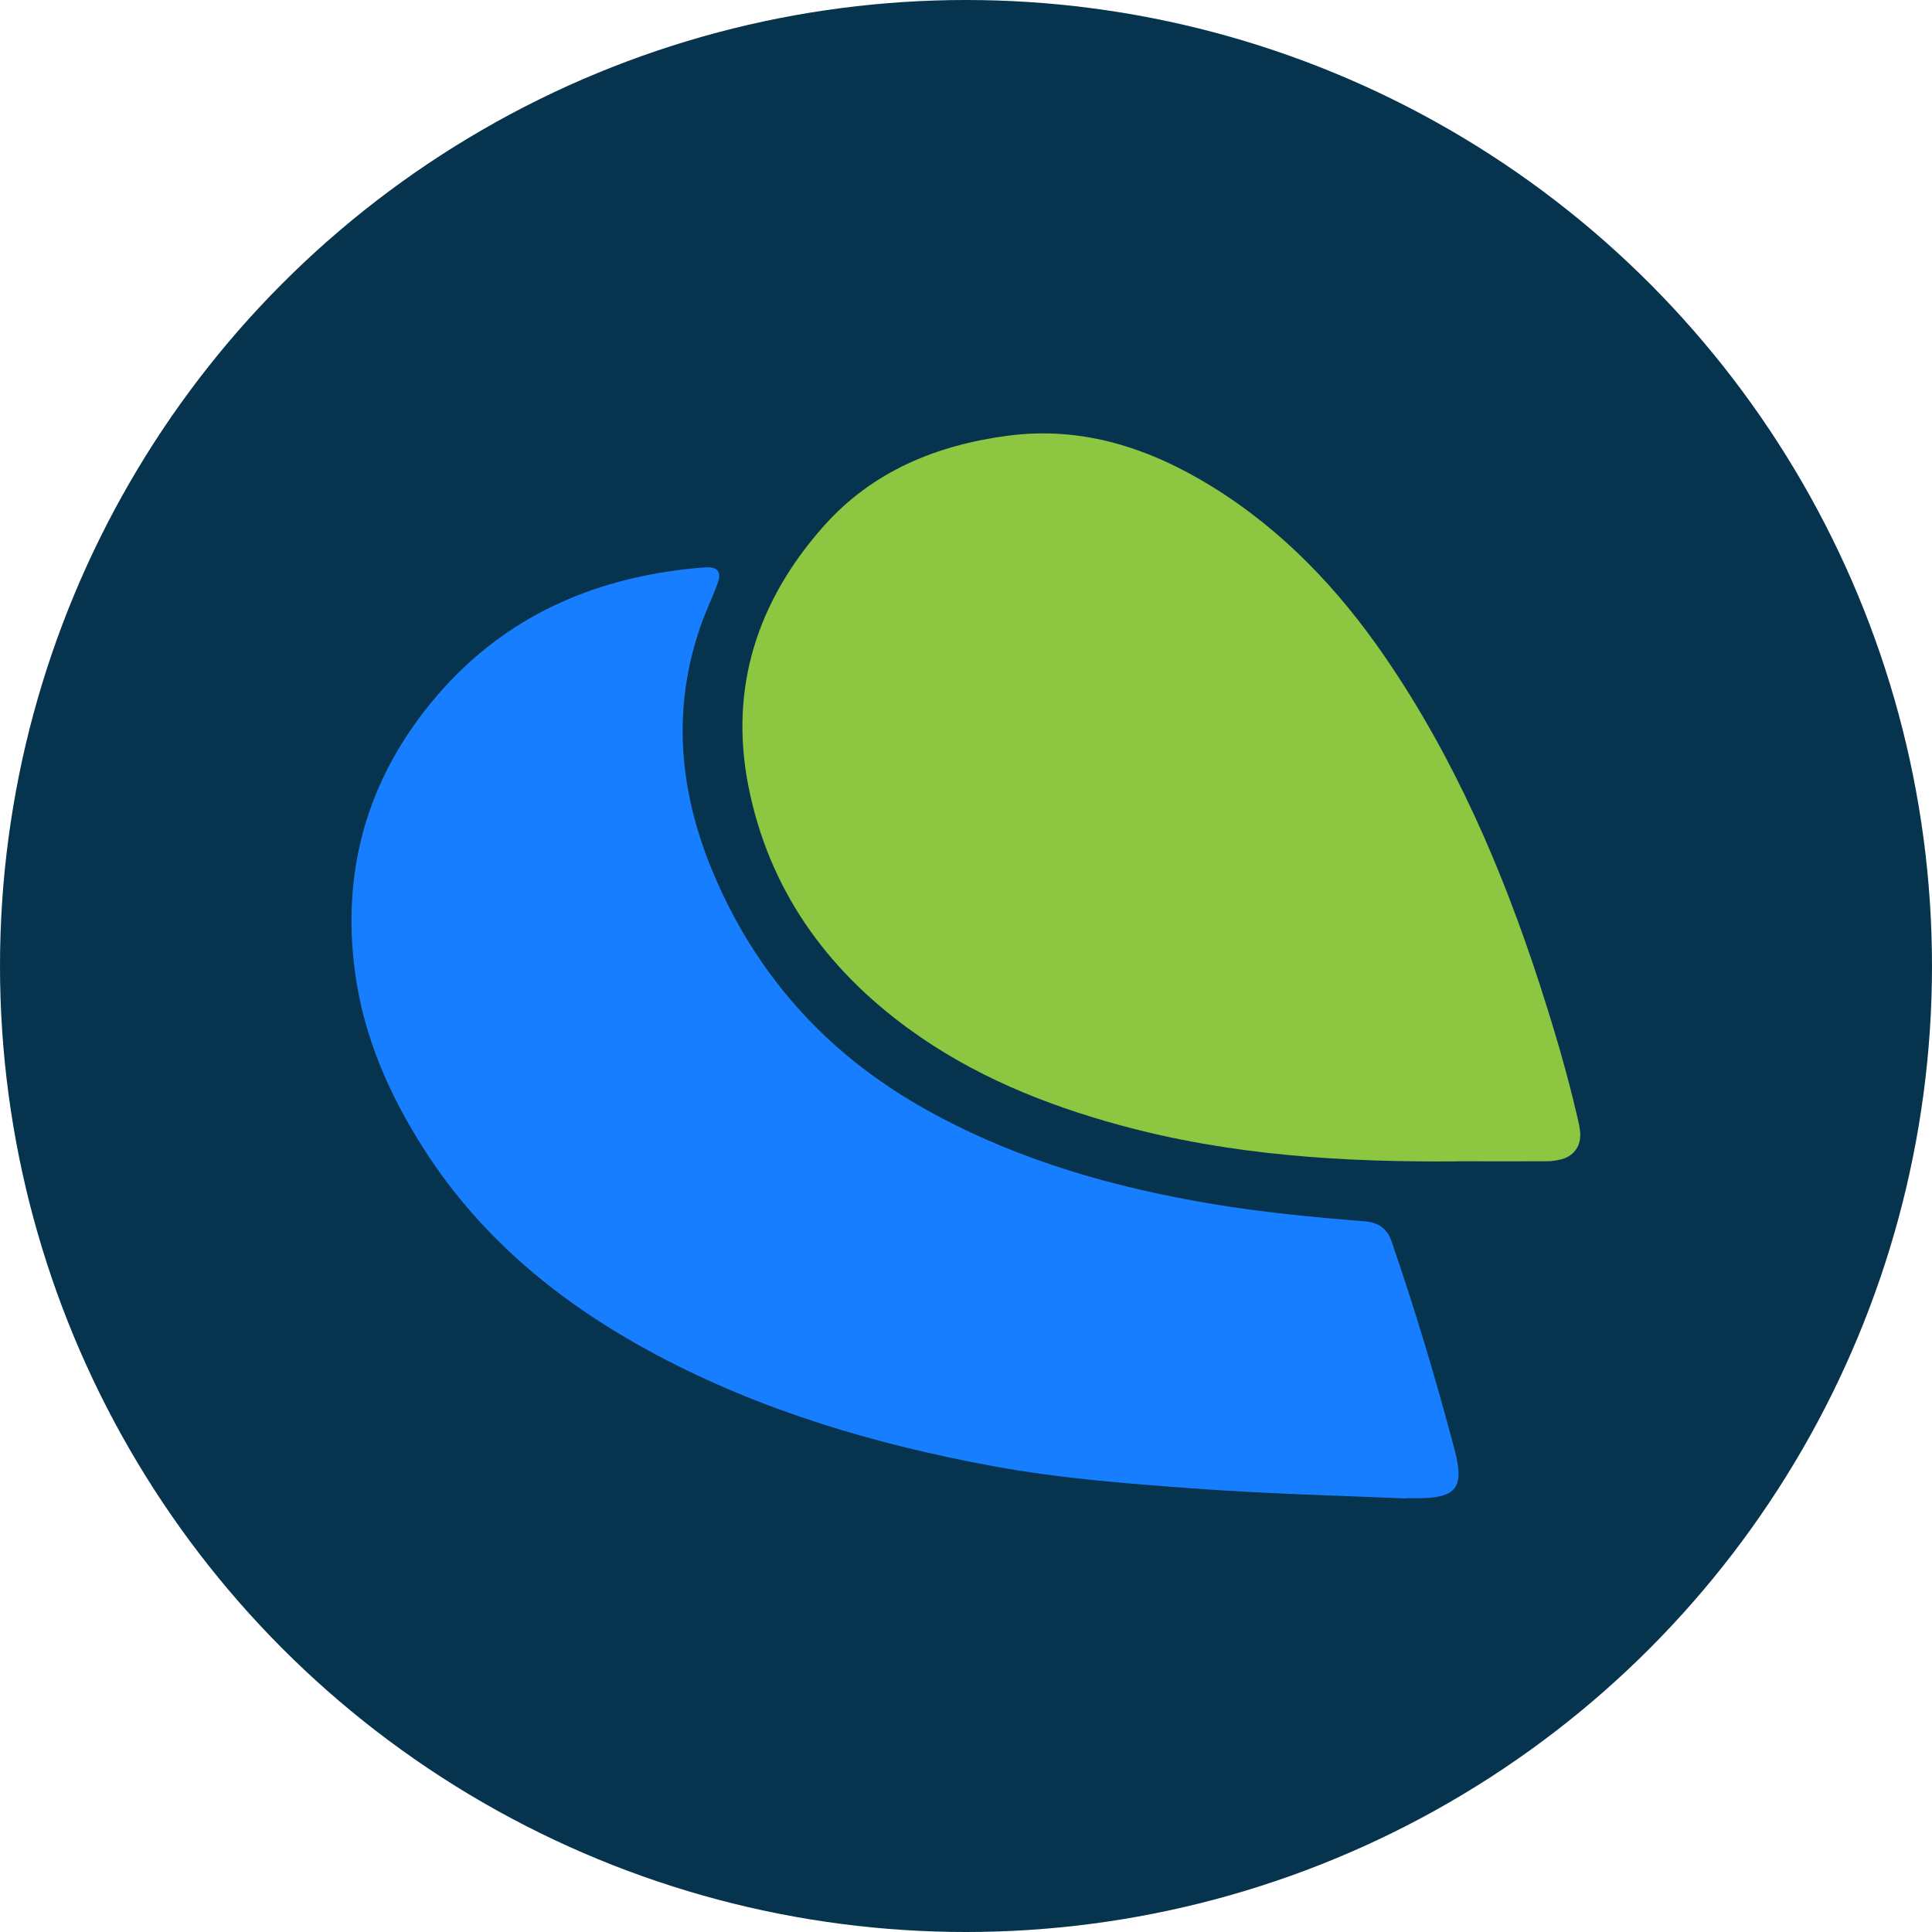 <?xml version="1.0" encoding="UTF-8"?><svg id="_圖層_2" xmlns="http://www.w3.org/2000/svg" viewBox="0 0 150 150"><circle cx="75" cy="75" r="75" fill="#06344f"/><path d="m109.17,116.34c-5.42-.23-11.06-.37-16.69-.79-5.16-.38-10.3-.78-15.39-1.72-9.09-1.68-17.88-4.26-26.09-8.62-7.3-3.88-13.57-8.94-18.07-15.97-2.71-4.23-4.7-8.75-5.37-13.79-1.04-7.82.93-14.81,5.91-20.89,4.78-5.85,11.06-9.1,18.49-10.2.94-.14,1.88-.25,2.83-.31.94-.05,1.24.35.92,1.25-.41,1.13-.94,2.21-1.33,3.34-2.22,6.44-1.65,12.75.92,18.96,1.84,4.44,4.4,8.42,7.75,11.85,2.79,2.86,6,5.17,9.52,7.07,6.74,3.64,14,5.69,21.52,6.95,3.94.66,7.92,1.04,11.9,1.36,1.03.08,1.71.56,2.05,1.55,1.85,5.36,3.47,10.79,4.92,16.28.74,2.83.09,3.65-2.8,3.66-.25,0-.5,0-.97,0Z" fill="#177fff"/><path d="m113.11,90.17c-8.82.07-17.59-.47-26.15-2.81-5.87-1.6-11.44-3.87-16.39-7.47-6.49-4.72-10.89-10.91-12.46-18.83-1.52-7.68.71-14.44,5.85-20.22,3.78-4.25,8.75-6.28,14.28-7.01,5.82-.77,11.05.97,15.93,3.99,5.46,3.39,9.77,7.94,13.38,13.21,5.37,7.84,9.09,16.45,12.01,25.45,1.1,3.4,2.12,6.83,2.92,10.32.08.35.17.71.2,1.07.11,1.09-.49,1.92-1.54,2.16-.32.07-.66.13-.99.13-2.35.01-4.69,0-7.04,0Z" fill="#8dc640"/></svg>